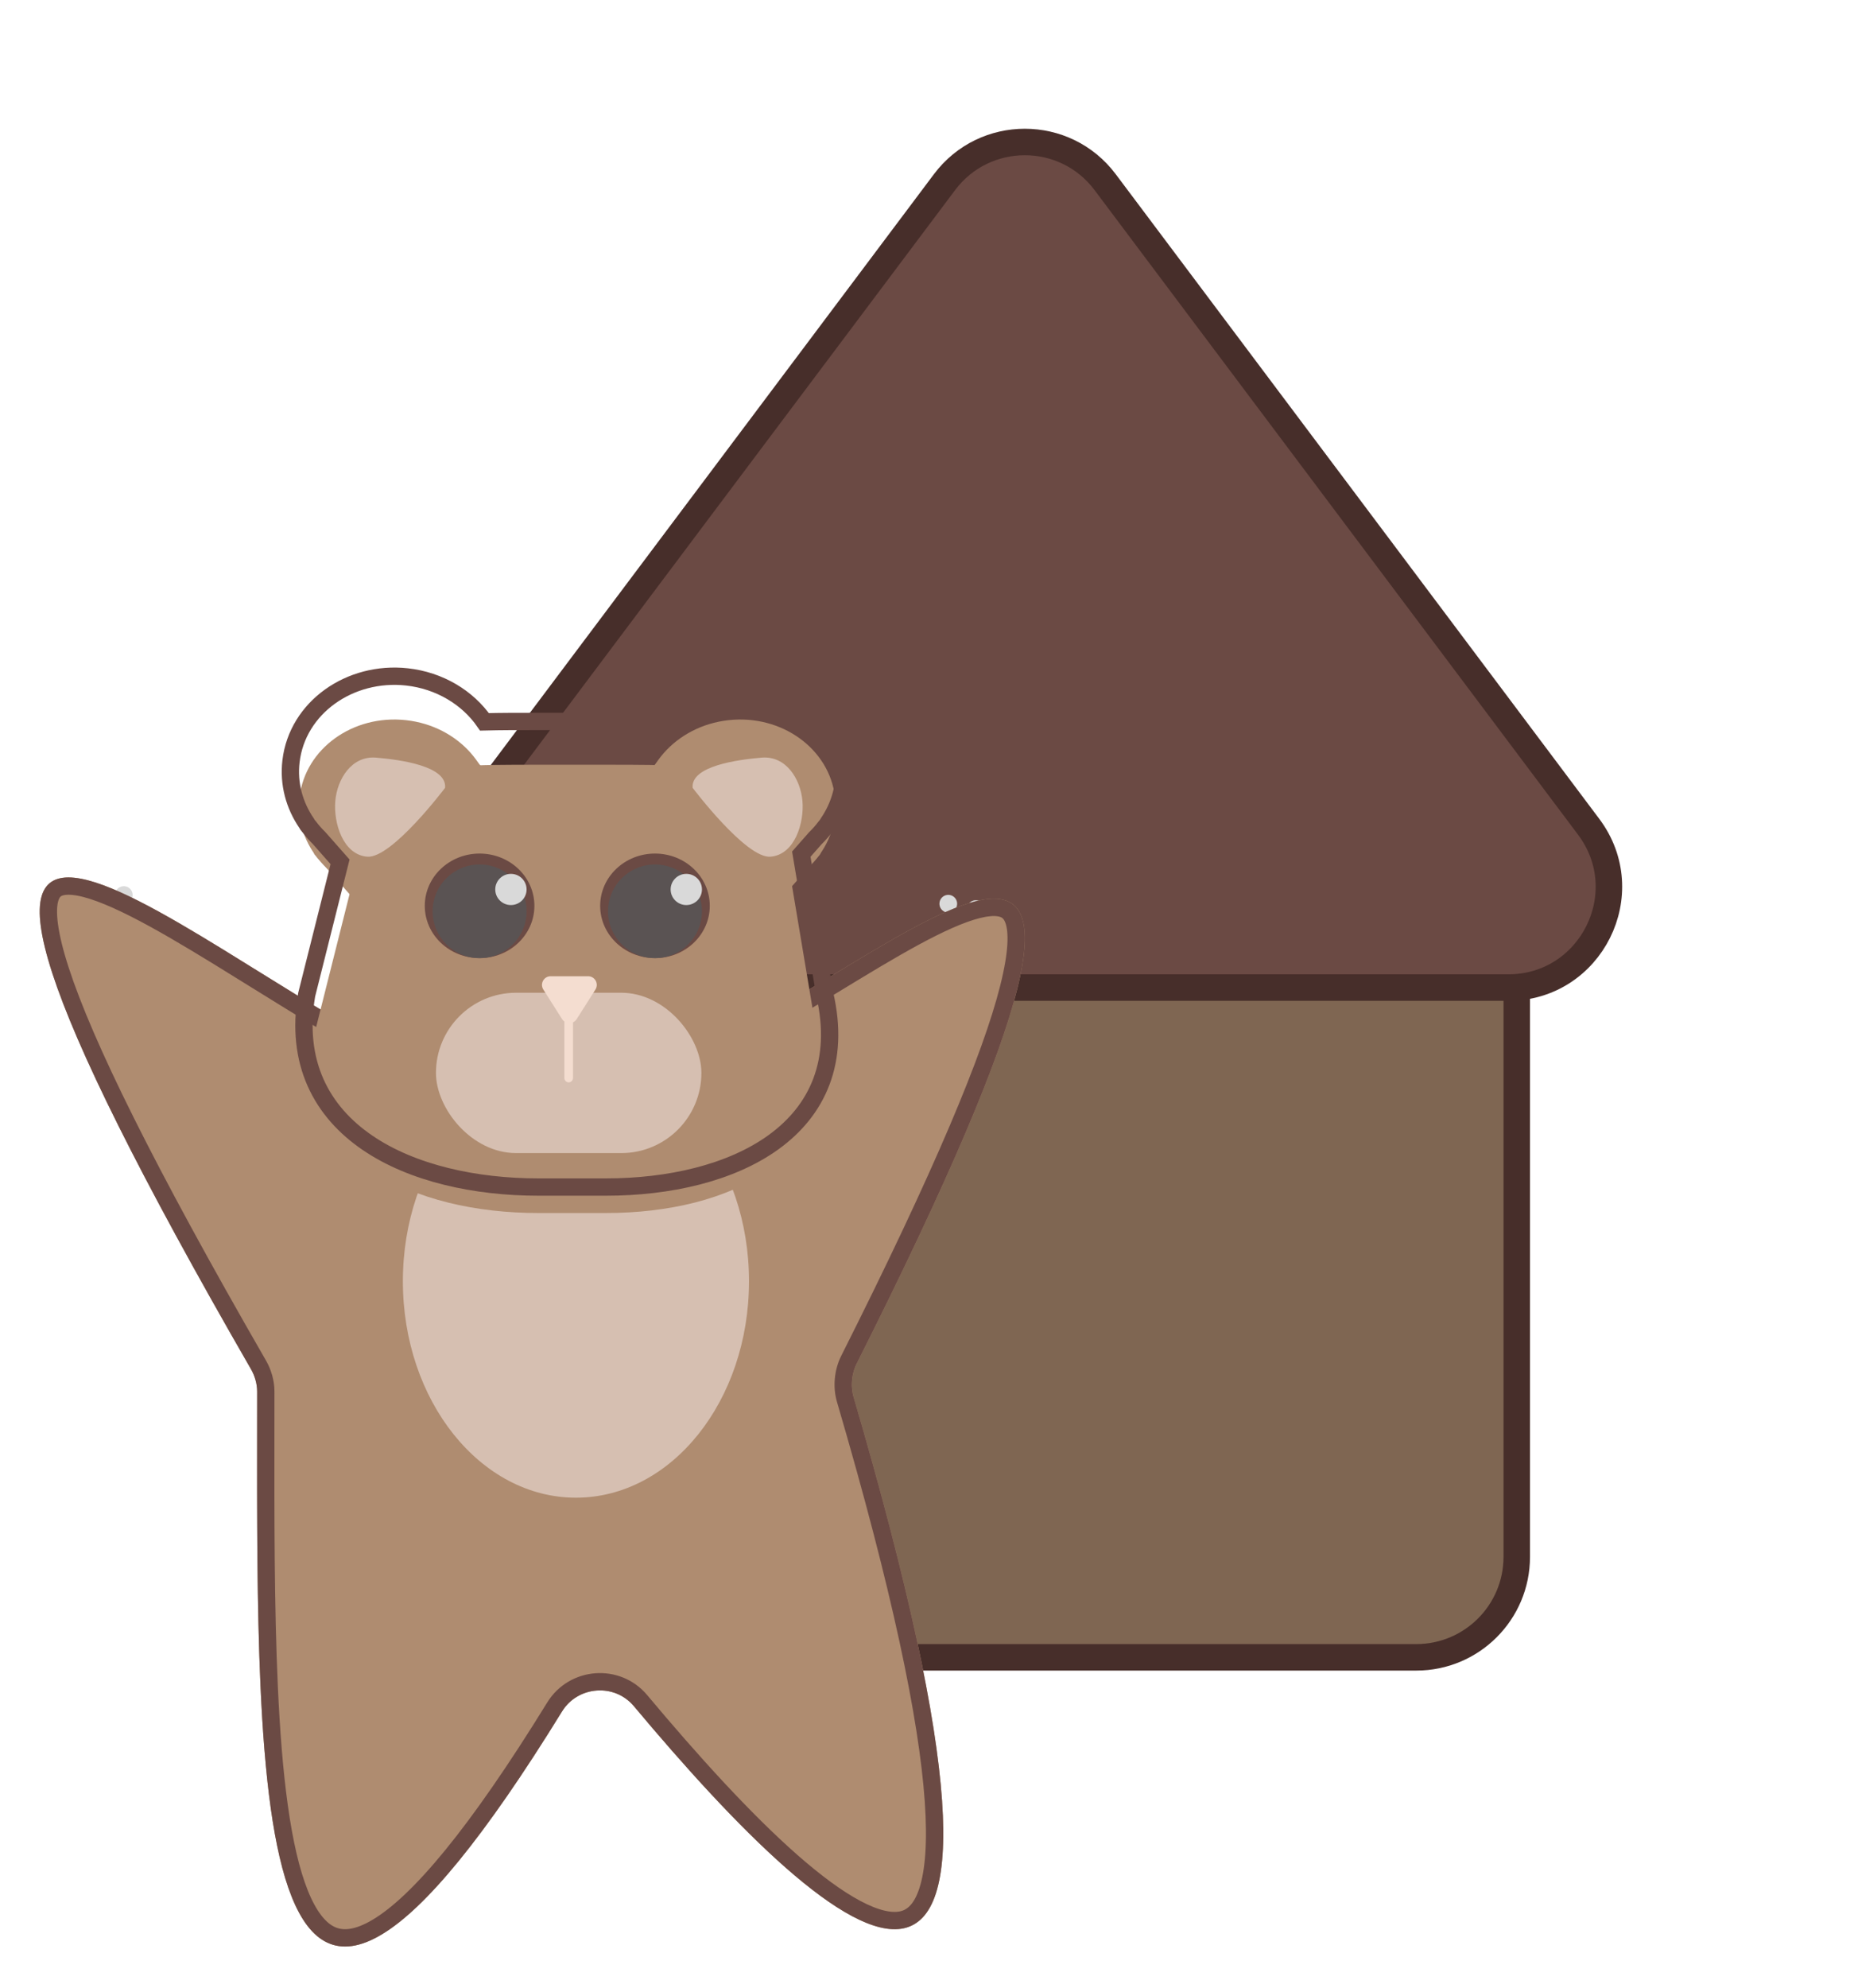 <svg width="140" height="150" viewBox="0 0 140 150" fill="none" xmlns="http://www.w3.org/2000/svg">
<g filter="url(#filter0_d_187_15)">
<rect x="40.24" y="46.776" width="74.294" height="74.294" rx="7.583" fill="#7F6652" stroke="#472E2A" stroke-width="2"/>
<path d="M71.322 9.746C74.355 5.705 80.418 5.705 83.452 9.746L119.962 58.391C123.714 63.389 120.147 70.526 113.897 70.526H40.877C34.627 70.526 31.06 63.389 34.812 58.391L71.322 9.746Z" fill="#6B4A44" stroke="#472E2A" stroke-width="2"/>
</g>
<circle cx="2.007" cy="2.007" r="2.007" transform="matrix(-0.866 -0.5 -0.5 0.866 75.109 70.199)" fill="#D9D9D9"/>
<circle cx="0.669" cy="0.669" r="0.669" transform="matrix(-0.866 -0.5 -0.5 0.866 76.016 69.929)" fill="#D9D9D9"/>
<path d="M73.105 68.269C72.92 68.589 73.029 68.998 73.349 69.183C73.669 69.367 74.079 69.258 74.263 68.938C74.448 68.618 74.338 68.209 74.018 68.024C73.698 67.839 73.289 67.949 73.105 68.269Z" fill="#D9D9D9"/>
<circle cx="0.669" cy="0.669" r="0.669" transform="matrix(-0.866 -0.5 -0.5 0.866 72.521 67.954)" fill="#D9D9D9"/>
<circle cx="8.589" cy="70.281" r="2.007" transform="rotate(-30 8.589 70.281)" fill="#D9D9D9"/>
<circle cx="5.854" cy="69.52" r="0.669" transform="rotate(-30 5.854 69.52)" fill="#D9D9D9"/>
<path d="M7.852 67.616C8.036 67.936 7.927 68.345 7.607 68.53C7.287 68.715 6.878 68.605 6.693 68.285C6.508 67.965 6.618 67.556 6.938 67.371C7.258 67.186 7.667 67.296 7.852 67.616Z" fill="#D9D9D9"/>
<circle cx="9.349" cy="67.546" r="0.669" transform="rotate(-30 9.349 67.546)" fill="#D9D9D9"/>
<g filter="url(#filter1_d_187_15)">
<path d="M64.69 100.292C64.315 101.038 64.218 102.005 64.454 102.806C81.287 160.171 63.309 144.577 47.869 126.146C46.403 124.395 43.634 124.604 42.436 126.548C18.722 165.011 19.403 133.433 19.417 102.392C19.418 101.817 19.24 101.208 18.953 100.711C-15.29 41.321 13.719 69.075 30.644 77.095C33.663 78.525 48.118 78.722 51.195 77.422C67.538 70.518 92.943 44.179 64.69 100.292Z" fill="#AF8C70"/>
<path d="M64.106 99.998C63.658 100.888 63.544 102.026 63.827 102.99C68.032 117.321 70.048 127.047 70.483 133.291C70.701 136.419 70.518 138.614 70.053 140.06C69.594 141.485 68.902 142.087 68.121 142.262C67.272 142.452 66.115 142.192 64.647 141.41C63.199 140.638 61.552 139.414 59.772 137.851C56.217 134.727 52.224 130.327 48.37 125.726C46.616 123.632 43.311 123.884 41.88 126.205C38.924 130.999 36.358 134.686 34.132 137.413C31.899 140.148 30.037 141.881 28.497 142.805C26.964 143.725 25.85 143.792 25.002 143.399C24.112 142.987 23.312 141.979 22.635 140.291C21.285 136.923 20.631 131.372 20.326 124.641C20.054 118.649 20.061 111.803 20.069 104.871C20.07 104.046 20.07 103.219 20.071 102.392C20.071 101.692 19.858 100.972 19.519 100.384C10.958 85.536 6.383 76.188 4.575 70.635C4.124 69.252 3.852 68.122 3.73 67.214C3.607 66.3 3.642 65.65 3.769 65.205C3.892 64.78 4.092 64.555 4.331 64.427C4.591 64.287 4.98 64.217 5.545 64.274C6.687 64.39 8.266 64.996 10.183 65.966C12.082 66.927 14.239 68.207 16.52 69.606C17.36 70.122 18.218 70.655 19.085 71.193C22.896 73.56 26.883 76.035 30.364 77.685C31.232 78.096 32.806 78.383 34.625 78.582C36.478 78.784 38.685 78.903 40.888 78.936C43.091 78.969 45.301 78.916 47.161 78.772C48.988 78.631 50.569 78.396 51.45 78.024C55.068 76.496 59.117 74.031 62.893 71.733C63.438 71.401 63.978 71.073 64.51 70.751C66.629 69.469 68.625 68.294 70.388 67.413C72.17 66.524 73.64 65.973 74.724 65.876C75.257 65.829 75.641 65.897 75.912 66.037C76.167 66.169 76.382 66.396 76.532 66.802C76.854 67.676 76.83 69.27 76.165 71.916C74.849 77.151 71.17 85.968 64.106 99.998Z" stroke="#6B4A44" stroke-width="1.307"/>
</g>
<ellipse cx="43.49" cy="96.688" rx="13.068" ry="16.335" fill="#D6BFB1"/>
<g filter="url(#filter2_d_187_15)">
<g filter="url(#filter3_i_187_15)">
<path d="M26.718 59.581C26.718 51.065 31.346 51.097 40.654 51.097H45.762C55.07 51.097 59.698 51.065 59.698 59.581L61.643 71.19C63.881 80.802 55.07 84.927 45.762 84.927H40.654C31.346 84.927 22.146 80.895 23.799 71.19L26.718 59.581Z" fill="#AF8C70"/>
<path d="M37.131 55.106C36.702 58.741 33.107 61.333 29.101 60.895C25.095 60.457 22.195 57.155 22.624 53.52C23.053 49.886 26.648 47.294 30.654 47.732C34.66 48.17 37.56 51.471 37.131 55.106Z" fill="#AF8C70"/>
<path d="M34.308 49.648C34.526 49.489 34.836 49.522 35.013 49.723L40.47 55.91C41.194 56.731 41.056 57.922 40.162 58.57L32.145 64.374C31.25 65.022 29.938 64.881 29.213 64.059L23.796 57.917C23.603 57.699 23.642 57.369 23.879 57.197L34.308 49.648Z" fill="#AF8C70"/>
<path d="M48.543 55.106C48.972 58.741 52.567 61.333 56.573 60.895C60.579 60.457 63.479 57.155 63.05 53.52C62.621 49.886 59.026 47.294 55.02 47.732C51.014 48.17 48.114 51.471 48.543 55.106Z" fill="#AF8C70"/>
<path d="M51.367 49.648C51.148 49.489 50.838 49.522 50.661 49.723L45.204 55.91C44.48 56.731 44.618 57.922 45.512 58.57L53.529 64.374C54.424 65.022 55.736 64.881 56.461 64.059L61.878 57.917C62.071 57.699 62.033 57.369 61.795 57.197L51.367 49.648Z" fill="#AF8C70"/>
</g>
<path d="M24.105 59.255L25.678 61.039L23.166 71.031L23.16 71.056L23.155 71.081C22.723 73.617 22.995 75.822 23.829 77.697C24.662 79.569 26.038 81.072 27.748 82.238C31.152 84.56 35.926 85.581 40.654 85.581H45.762C50.49 85.581 55.175 84.536 58.415 82.192C60.044 81.014 61.317 79.5 62.026 77.623C62.734 75.749 62.863 73.562 62.285 71.062L60.508 60.459L61.569 59.255C61.842 58.989 62.093 58.704 62.32 58.404L62.368 58.349C62.434 58.274 62.489 58.194 62.532 58.11C63.446 56.769 63.9 55.149 63.699 53.444C63.222 49.396 59.252 46.612 54.949 47.082C52.48 47.352 50.365 48.643 49.101 50.46C48.094 50.444 47.021 50.444 45.886 50.444L45.762 50.444H40.654L40.53 50.444C39.115 50.444 37.798 50.444 36.584 50.475C35.321 48.651 33.201 47.353 30.725 47.082C26.422 46.612 22.452 49.396 21.975 53.444C21.774 55.149 22.228 56.769 23.143 58.11C23.186 58.194 23.24 58.274 23.306 58.349L23.354 58.404C23.581 58.704 23.832 58.989 24.105 59.255Z" stroke="#6B4A44" stroke-width="1.307"/>
<g filter="url(#filter4_i_187_15)">
<path d="M33.61 52.838C33.61 52.838 29.574 58.193 27.728 58.037C25.882 57.881 25.172 55.457 25.32 53.816C25.469 52.174 26.554 50.405 28.4 50.561C30.245 50.717 33.758 51.197 33.61 52.838Z" fill="#D6BFB1"/>
<path d="M52.303 52.838C52.303 52.838 56.34 58.193 58.185 58.037C60.031 57.881 60.742 55.457 60.593 53.816C60.444 52.174 59.359 50.405 57.513 50.561C55.668 50.717 52.154 51.197 52.303 52.838Z" fill="#D6BFB1"/>
</g>
<path d="M40.354 64.359C40.354 66.538 38.501 68.304 36.215 68.304C33.929 68.304 32.076 66.538 32.076 64.359C32.076 62.18 33.929 60.414 36.215 60.414C38.501 60.414 40.354 62.18 40.354 64.359Z" fill="#6B4A44"/>
<path d="M39.763 64.771C39.763 66.722 38.174 68.304 36.215 68.304C34.256 68.304 32.668 66.722 32.668 64.771C32.668 62.82 34.256 61.238 36.215 61.238C38.174 61.238 39.763 62.82 39.763 64.771Z" fill="#5A5353"/>
<path d="M39.763 63.122C39.763 63.773 39.233 64.3 38.58 64.3C37.927 64.3 37.398 63.773 37.398 63.122C37.398 62.472 37.927 61.945 38.58 61.945C39.233 61.945 39.763 62.472 39.763 63.122Z" fill="#D9D9D9"/>
<path d="M53.598 64.359C53.598 66.538 51.745 68.304 49.459 68.304C47.173 68.304 45.32 66.538 45.32 64.359C45.32 62.18 47.173 60.414 49.459 60.414C51.745 60.414 53.598 62.18 53.598 64.359Z" fill="#6B4A44"/>
<path d="M53.006 64.771C53.006 66.722 51.418 68.304 49.459 68.304C47.5 68.304 45.911 66.722 45.911 64.771C45.911 62.82 47.5 61.238 49.459 61.238C51.418 61.238 53.006 62.82 53.006 64.771Z" fill="#5A5353"/>
<path d="M53.006 63.122C53.006 63.773 52.477 64.3 51.824 64.3C51.171 64.3 50.641 63.773 50.641 63.122C50.641 62.472 51.171 61.945 51.824 61.945C52.477 61.945 53.006 62.472 53.006 63.122Z" fill="#D9D9D9"/>
<g filter="url(#filter5_i_187_15)">
<rect x="32.92" y="68.304" width="20.044" height="12.099" rx="6.049" fill="#D6BFB1"/>
</g>
<path d="M42.616 77.352C42.616 77.532 42.762 77.679 42.943 77.679C43.123 77.679 43.269 77.532 43.269 77.352H42.616ZM43.269 77.352V71.04H42.616V77.352H43.269Z" fill="#F4DDD0"/>
<path d="M43.547 72.906C43.29 73.31 42.7 73.31 42.444 72.906L41.028 70.675C40.752 70.24 41.065 69.672 41.58 69.672H44.411C44.926 69.672 45.238 70.24 44.962 70.675L43.547 72.906Z" fill="#F4DDD0"/>
</g>
<defs>
<filter id="filter0_d_187_15" x="28.278" y="5.715" width="98.218" height="124.355" filterUnits="userSpaceOnUse" color-interpolation-filters="sRGB">
<feFlood flood-opacity="0" result="BackgroundImageFix"/>
<feColorMatrix in="SourceAlpha" type="matrix" values="0 0 0 0 0 0 0 0 0 0 0 0 0 0 0 0 0 0 127 0" result="hardAlpha"/>
<feOffset dy="4"/>
<feGaussianBlur stdDeviation="2"/>
<feComposite in2="hardAlpha" operator="out"/>
<feColorMatrix type="matrix" values="0 0 0 0 0 0 0 0 0 0 0 0 0 0 0 0 0 0 0.25 0"/>
<feBlend mode="normal" in2="BackgroundImageFix" result="effect1_dropShadow_187_15"/>
<feBlend mode="normal" in="SourceGraphic" in2="effect1_dropShadow_187_15" result="shape"/>
</filter>
<filter id="filter1_d_187_15" x="0.386" y="63.601" width="79.614" height="85.907" filterUnits="userSpaceOnUse" color-interpolation-filters="sRGB">
<feFlood flood-opacity="0" result="BackgroundImageFix"/>
<feColorMatrix in="SourceAlpha" type="matrix" values="0 0 0 0 0 0 0 0 0 0 0 0 0 0 0 0 0 0 127 0" result="hardAlpha"/>
<feOffset dy="2.614"/>
<feGaussianBlur stdDeviation="1.307"/>
<feComposite in2="hardAlpha" operator="out"/>
<feColorMatrix type="matrix" values="0 0 0 0 0 0 0 0 0 0 0 0 0 0 0 0 0 0 0.1 0"/>
<feBlend mode="normal" in2="BackgroundImageFix" result="effect1_dropShadow_187_15"/>
<feBlend mode="normal" in="SourceGraphic" in2="effect1_dropShadow_187_15" result="shape"/>
</filter>
<filter id="filter2_d_187_15" x="11.274" y="40.377" width="63.126" height="59.856" filterUnits="userSpaceOnUse" color-interpolation-filters="sRGB">
<feFlood flood-opacity="0" result="BackgroundImageFix"/>
<feColorMatrix in="SourceAlpha" type="matrix" values="0 0 0 0 0 0 0 0 0 0 0 0 0 0 0 0 0 0 127 0" result="hardAlpha"/>
<feOffset dy="4"/>
<feGaussianBlur stdDeviation="5"/>
<feComposite in2="hardAlpha" operator="out"/>
<feColorMatrix type="matrix" values="0 0 0 0 0 0 0 0 0 0 0 0 0 0 0 0 0 0 0.15 0"/>
<feBlend mode="normal" in2="BackgroundImageFix" result="effect1_dropShadow_187_15"/>
<feBlend mode="normal" in="SourceGraphic" in2="effect1_dropShadow_187_15" result="shape"/>
</filter>
<filter id="filter3_i_187_15" x="21.274" y="46.377" width="43.126" height="42.47" filterUnits="userSpaceOnUse" color-interpolation-filters="sRGB">
<feFlood flood-opacity="0" result="BackgroundImageFix"/>
<feBlend mode="normal" in="SourceGraphic" in2="BackgroundImageFix" result="shape"/>
<feColorMatrix in="SourceAlpha" type="matrix" values="0 0 0 0 0 0 0 0 0 0 0 0 0 0 0 0 0 0 127 0" result="hardAlpha"/>
<feOffset dy="2.614"/>
<feGaussianBlur stdDeviation="3.267"/>
<feComposite in2="hardAlpha" operator="arithmetic" k2="-1" k3="1"/>
<feColorMatrix type="matrix" values="0 0 0 0 0.956 0 0 0 0 0.865 0 0 0 0 0.816 0 0 0 0.24 0"/>
<feBlend mode="normal" in2="shape" result="effect1_innerShadow_187_15"/>
</filter>
<filter id="filter4_i_187_15" x="25.301" y="50.551" width="35.31" height="10.103" filterUnits="userSpaceOnUse" color-interpolation-filters="sRGB">
<feFlood flood-opacity="0" result="BackgroundImageFix"/>
<feBlend mode="normal" in="SourceGraphic" in2="BackgroundImageFix" result="shape"/>
<feColorMatrix in="SourceAlpha" type="matrix" values="0 0 0 0 0 0 0 0 0 0 0 0 0 0 0 0 0 0 127 0" result="hardAlpha"/>
<feOffset dy="2.614"/>
<feGaussianBlur stdDeviation="1.307"/>
<feComposite in2="hardAlpha" operator="arithmetic" k2="-1" k3="1"/>
<feColorMatrix type="matrix" values="0 0 0 0 0.686 0 0 0 0 0.549 0 0 0 0 0.439 0 0 0 0.48 0"/>
<feBlend mode="normal" in2="shape" result="effect1_innerShadow_187_15"/>
</filter>
<filter id="filter5_i_187_15" x="32.92" y="68.304" width="20.044" height="14.713" filterUnits="userSpaceOnUse" color-interpolation-filters="sRGB">
<feFlood flood-opacity="0" result="BackgroundImageFix"/>
<feBlend mode="normal" in="SourceGraphic" in2="BackgroundImageFix" result="shape"/>
<feColorMatrix in="SourceAlpha" type="matrix" values="0 0 0 0 0 0 0 0 0 0 0 0 0 0 0 0 0 0 127 0" result="hardAlpha"/>
<feOffset dy="2.614"/>
<feGaussianBlur stdDeviation="1.307"/>
<feComposite in2="hardAlpha" operator="arithmetic" k2="-1" k3="1"/>
<feColorMatrix type="matrix" values="0 0 0 0 0.956 0 0 0 0 0.865 0 0 0 0 0.816 0 0 0 0.08 0"/>
<feBlend mode="normal" in2="shape" result="effect1_innerShadow_187_15"/>
</filter>
</defs>
</svg>
